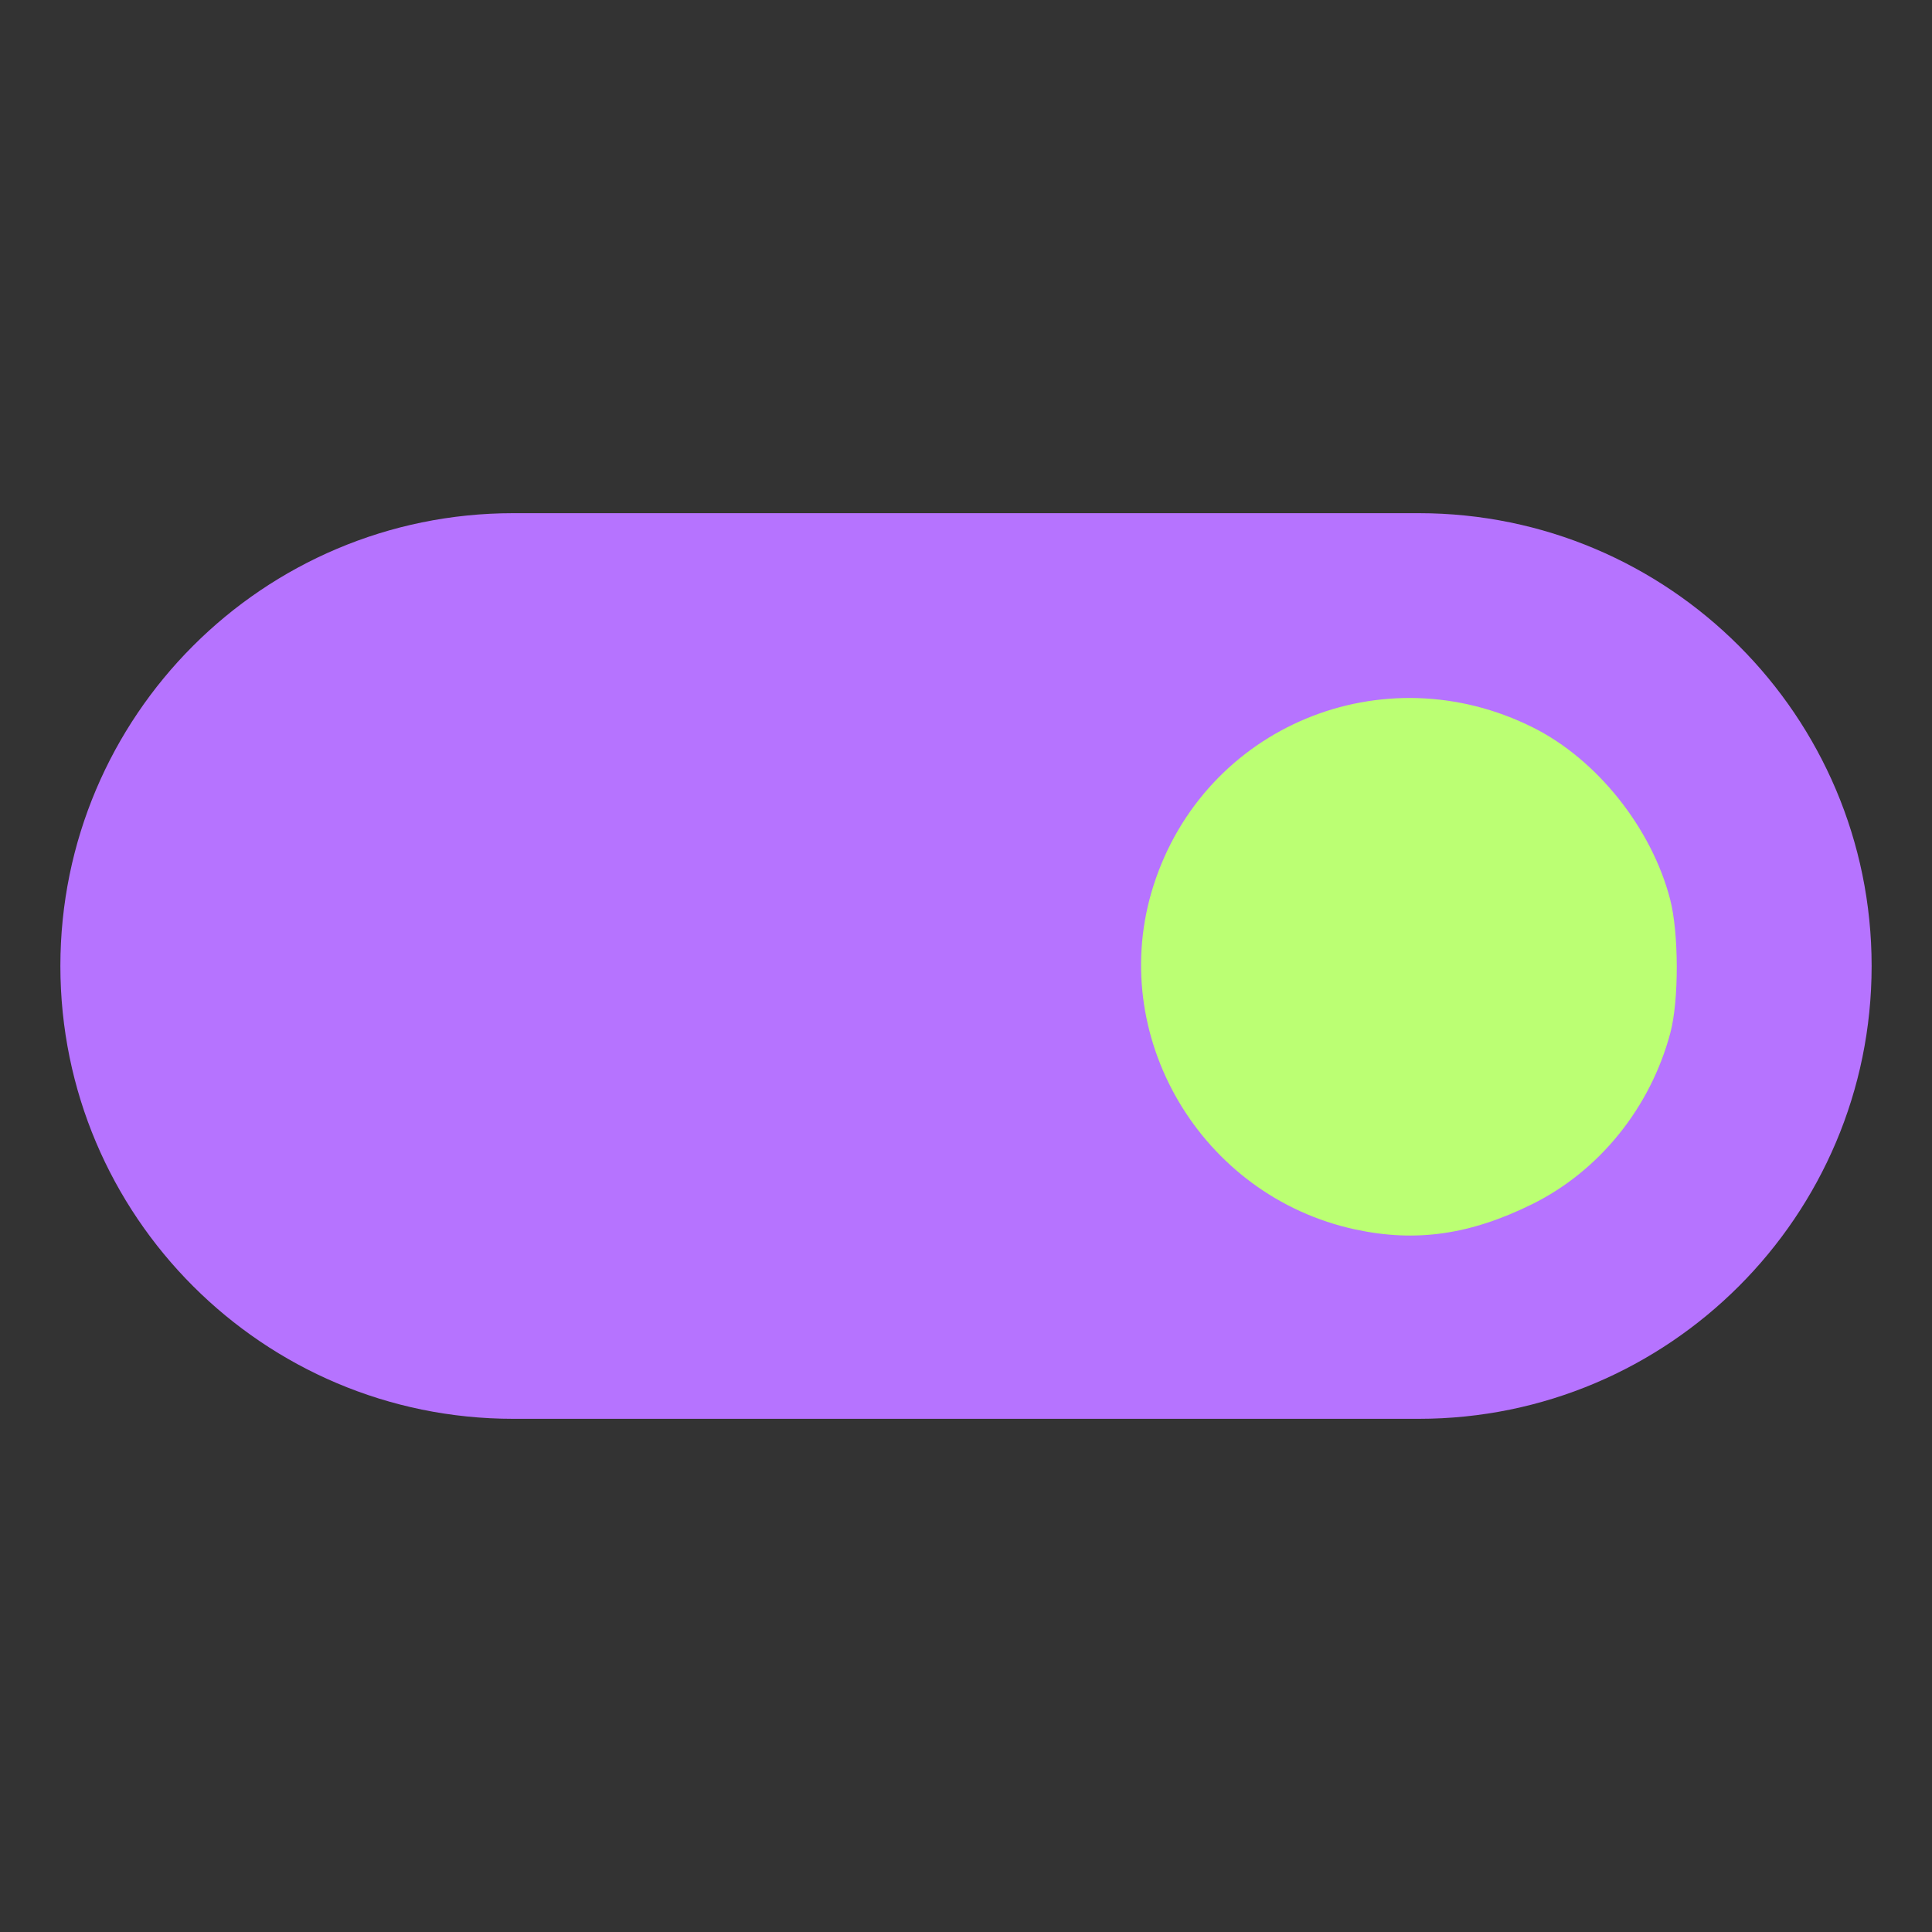 <?xml version="1.0" encoding="UTF-8" standalone="no"?>
<svg
   xmlns:dc="http://purl.org/dc/elements/1.1/"
   xmlns:cc="http://creativecommons.org/ns#"
   xmlns:rdf="http://www.w3.org/1999/02/22-rdf-syntax-ns#"
   xmlns:svg="http://www.w3.org/2000/svg"
   xmlns="http://www.w3.org/2000/svg"
   xmlns:sodipodi="http://sodipodi.sourceforge.net/DTD/sodipodi-0.dtd"
   xmlns:inkscape="http://www.inkscape.org/namespaces/inkscape"
   inkscape:export-ydpi="144"
   inkscape:export-xdpi="144"
   inkscape:export-filename="/home/qwerty/STK/newgui/skin-padding/stk-code/data/skins/modern/left_arrow_focus.png"
   inkscape:version="0.92.2 (5c3e80d, 2017-08-06)"
   sodipodi:docname="checkbox_checked.svg"
   viewBox="0 0 64 64"
   height="64"
   width="64"
   id="svg2"
   version="1.1">
  <rect x="0" y="0" width="64" height="64" fill="#333333" stroke="none"/>
  <defs
     id="defs6" />
  <sodipodi:namedview
     inkscape:document-rotation="0"
     fit-margin-bottom="5"
     fit-margin-right="5"
     fit-margin-left="5"
     fit-margin-top="5"
     inkscape:current-layer="svg2"
     inkscape:window-maximized="0"
     inkscape:window-y="97"
     inkscape:window-x="253"
     inkscape:cy="28.041791"
     inkscape:cx="35.449671"
     inkscape:zoom="11.313709"
     showgrid="false"
     id="namedview4"
     inkscape:window-height="551"
     inkscape:window-width="1032"
     inkscape:pageshadow="2"
     inkscape:pageopacity="0"
     guidetolerance="10"
     gridtolerance="10"
     objecttolerance="10"
     borderopacity="1"
     bordercolor="#666666"
     pagecolor="#ffffff" />
  <path
     sodipodi:nodetypes="sssssss"
     id="path12"
     d="M 47,17 H 17 c -8.28,0 -15,6.72 -15,15 0,8.28 6.72,15 15,15 h 30 c 8.28,0 15,-6.72 15,-15 C 62,23.72 55.28,17 47,17 Z"
     inkscape:connector-curvature="0"
     style="fill:#b673ff;fill-opacity:1;stroke-width:3" />
  <path
     inkscape:connector-curvature="0"
     id="path15"
     d="m 44.906,40.73 c -5.145,-1.105 -8.281,-6.45 -6.692,-11.404 1.69,-5.267 7.599,-7.72 12.58,-5.221 2.111,1.059 3.916,3.323 4.53,5.682 0.291,1.119 0.296,3.346 0.009,4.426 -0.659,2.478 -2.357,4.583 -4.587,5.681 -2.045,1.008 -3.84,1.265 -5.841,0.835 z"
     style="fill:#bbff73;fill-opacity:1;stroke:none;stroke-width:0.45;stroke-linecap:round;stroke-linejoin:round" />
  <path
     style="fill:#7eff0e;fill-opacity:1;stroke:none;stroke-width:0.45;stroke-linecap:round;stroke-linejoin:round"
     d="m 42.156,-6.52 c -5.145,-1.105 -8.281,-6.45 -6.692,-11.404 1.69,-5.267 7.599,-7.72 12.58,-5.221 2.111,1.059 3.916,3.323 4.53,5.682 0.291,1.119 0.296,3.346 0.009,4.426 -0.659,2.478 -2.357,4.583 -4.587,5.681 -2.045,1.008 -3.84,1.265 -5.841,0.835 z"
     id="path818"
     inkscape:connector-curvature="0" />
  <path
     style="fill:#bbff73;fill-opacity:1;stroke:none;stroke-width:0.45;stroke-linecap:round;stroke-linejoin:round"
     d="m 68.406,-5.77 c -5.145,-1.105 -8.281,-6.45 -6.692,-11.404 1.69,-5.267 7.599,-7.72 12.58,-5.221 2.111,1.059 3.916,3.323 4.53,5.682 0.291,1.119 0.296,3.346 0.009,4.426 -0.659,2.478 -2.357,4.583 -4.587,5.681 -2.045,1.008 -3.84,1.265 -5.841,0.835 z"
     id="path820"
     inkscape:connector-curvature="0" />
</svg>
